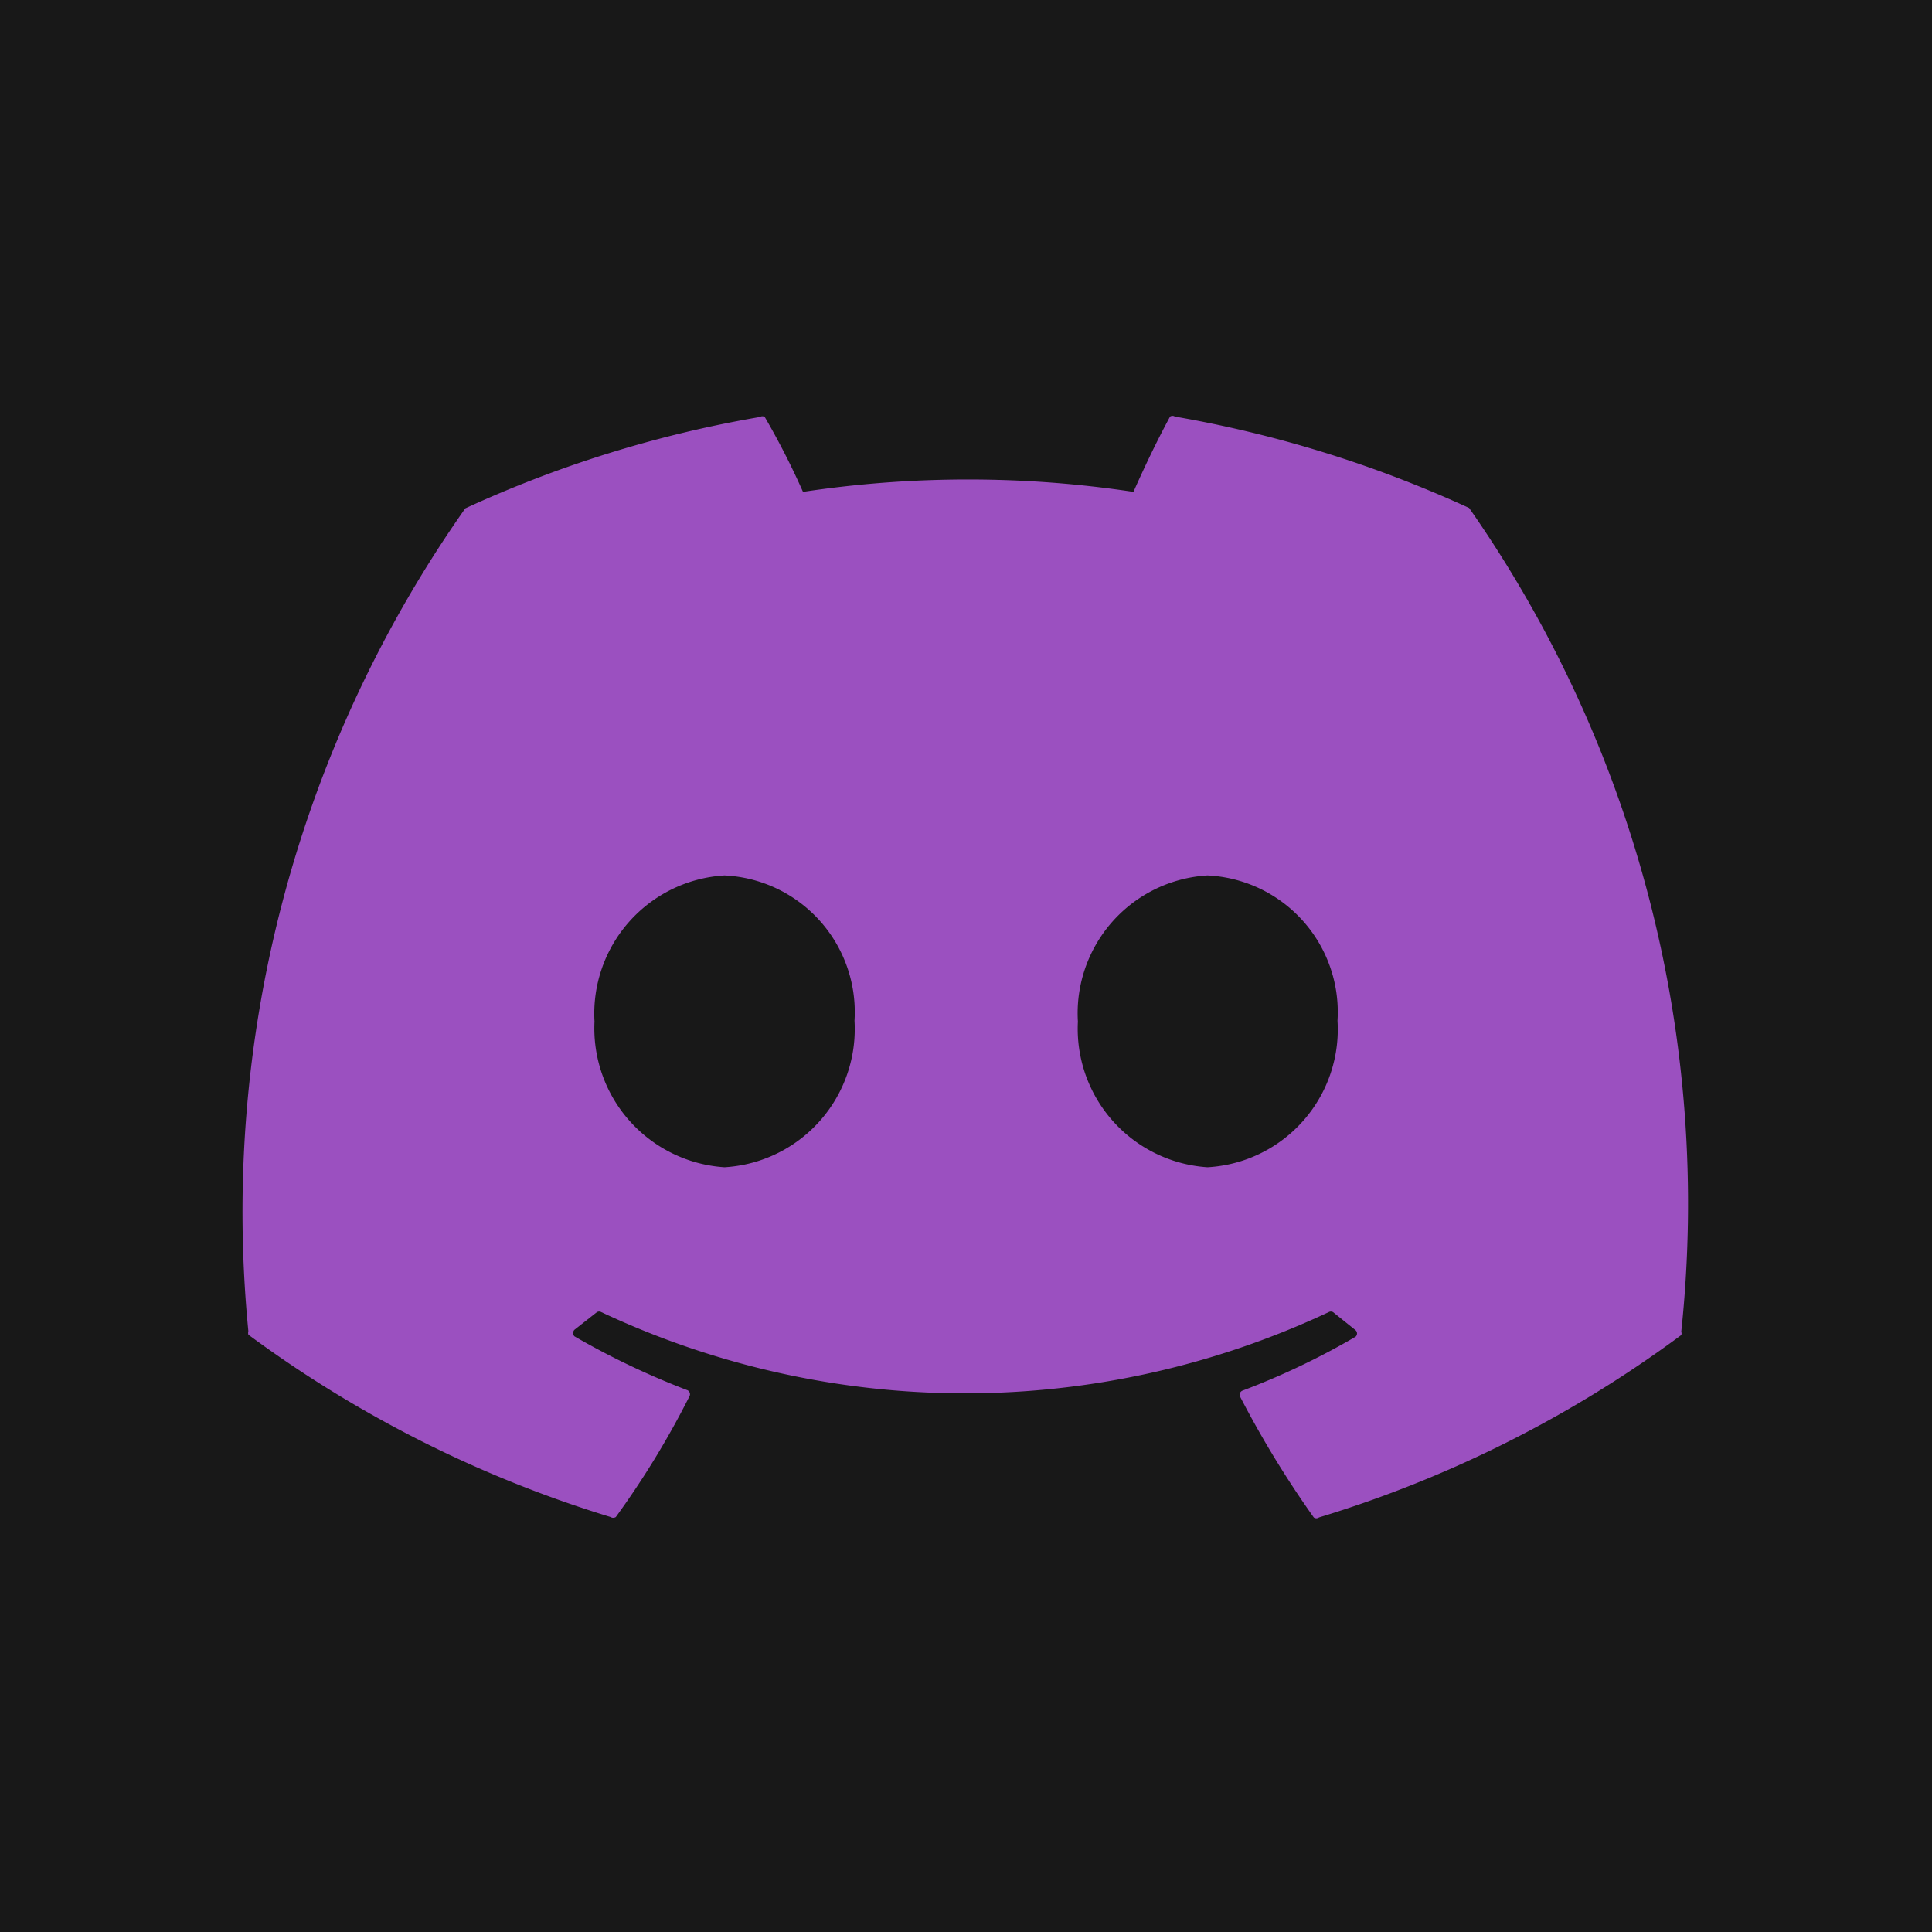 <svg xmlns="http://www.w3.org/2000/svg" viewBox="0 0 48 48"><defs><style>.cls-1{fill:#181818;}.cls-2{fill:#9b50c0;}</style></defs><g id="Capa_2" data-name="Capa 2"><g id="Capa_1-2" data-name="Capa 1"><rect class="cls-1" width="48" height="48"/><path class="cls-2" d="M36.5,12.62a.07.07,0,0,0,0,0,29.67,29.67,0,0,0-7.31-2.27.11.11,0,0,0-.12,0c-.33.61-.63,1.24-.91,1.87a27.55,27.55,0,0,0-8.21,0A19.05,19.05,0,0,0,19,10.36a.11.11,0,0,0-.12,0,29.32,29.32,0,0,0-7.32,2.27.1.1,0,0,0,0,0A30.36,30.36,0,0,0,6.17,33.07a.19.19,0,0,0,0,.09,29.78,29.78,0,0,0,9,4.53.12.12,0,0,0,.13,0,21.75,21.75,0,0,0,1.83-3,.11.11,0,0,0-.05-.15h0a19.55,19.55,0,0,1-2.81-1.34.12.12,0,0,1,0-.16l0,0,.56-.44a.11.11,0,0,1,.11,0,21.24,21.24,0,0,0,18.07,0,.11.11,0,0,1,.11,0l.56.45a.11.11,0,0,1,0,.16l0,0a18.54,18.54,0,0,1-2.81,1.34.11.11,0,0,0-.06.15h0a25.32,25.32,0,0,0,1.83,3,.11.11,0,0,0,.13,0,29.55,29.55,0,0,0,9-4.53.1.1,0,0,0,0-.08A30.17,30.17,0,0,0,36.5,12.62ZM18,29a3.46,3.46,0,0,1-3.23-3.62A3.44,3.44,0,0,1,18,21.75a3.4,3.4,0,0,1,3.23,3.61A3.44,3.44,0,0,1,18,29ZM30,29a3.45,3.45,0,0,1-3.22-3.62A3.43,3.43,0,0,1,30,21.75a3.4,3.4,0,0,1,3.23,3.61A3.43,3.43,0,0,1,30,29Z"/></g></g></svg>